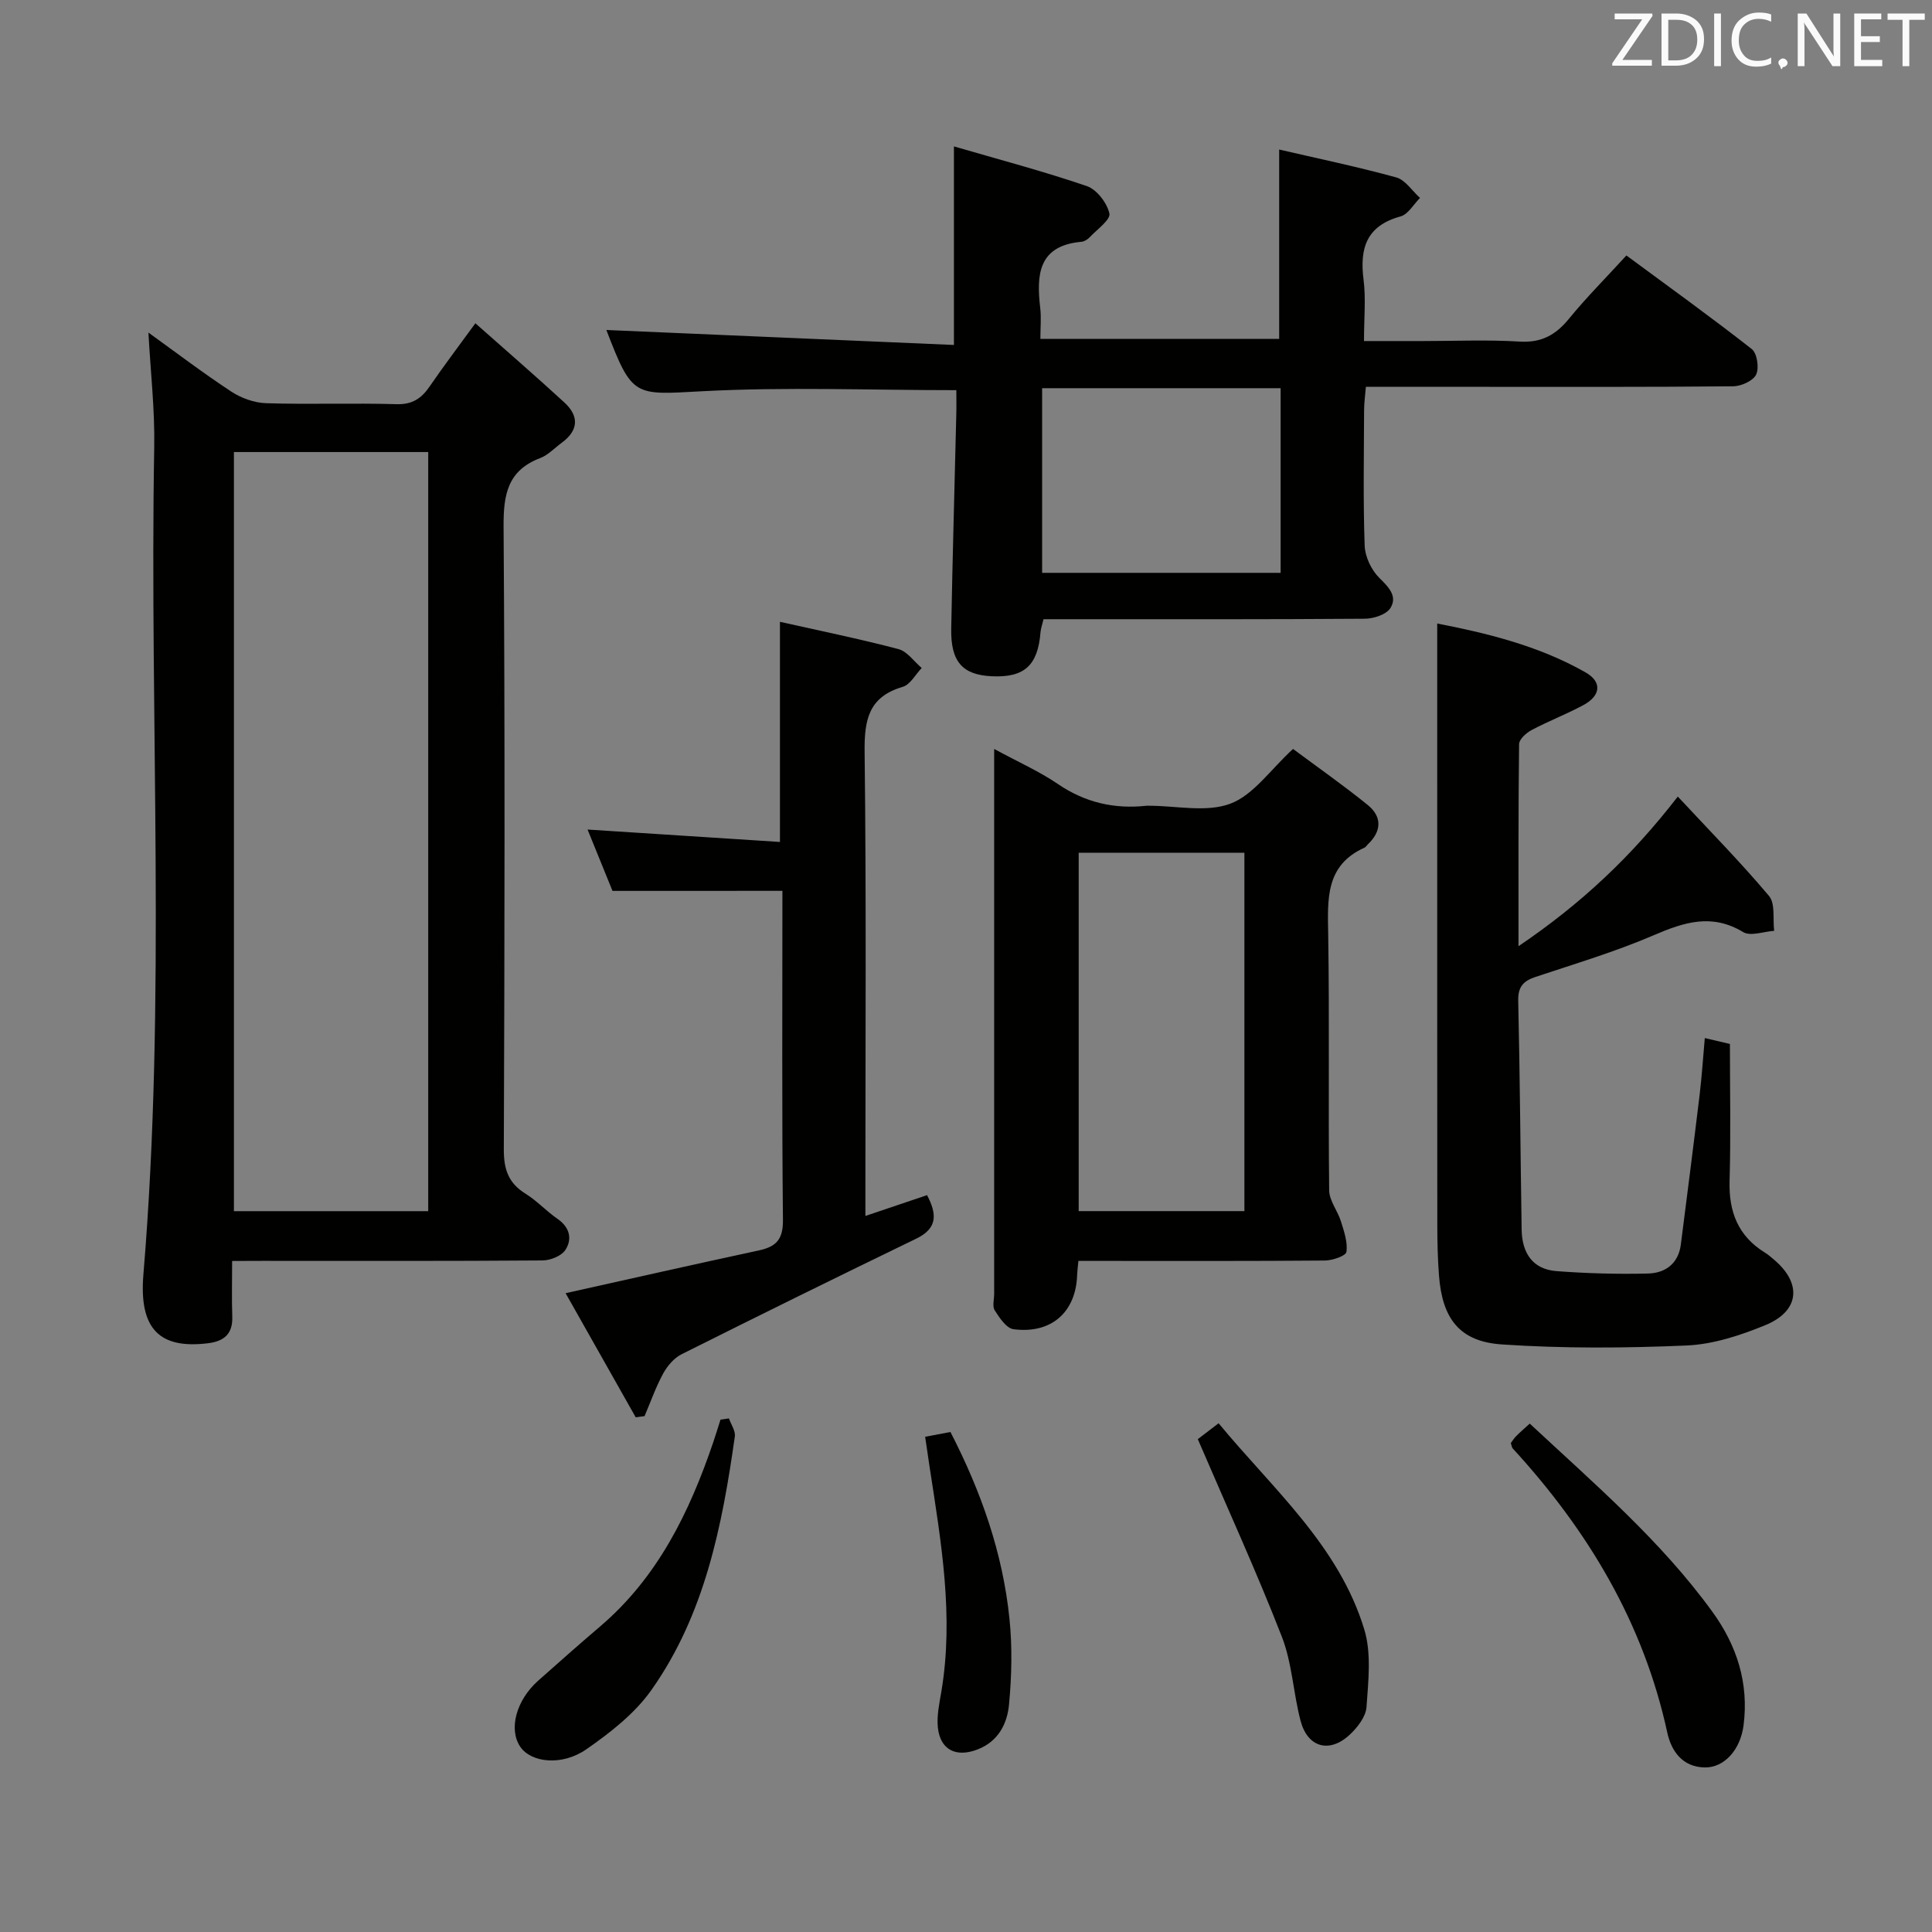<svg enable-background="new 0 0 400 400" viewBox="0 0 400 400" xmlns="http://www.w3.org/2000/svg"><rect x="0" y="0" width="400" height="400" fill="#808080" stroke="none"/><g fill="#010100"><path d="m48.06 261.07c0 4.24-.1 7.87.03 11.5.13 3.56-1.65 5.11-4.98 5.53-9.99 1.24-14.37-2.84-13.42-14.25 4.76-57.05 1.24-114.2 2.24-171.29.14-7.75-.76-15.51-1.2-23.7 5.63 4.05 11.25 8.33 17.13 12.2 2.07 1.36 4.78 2.34 7.23 2.42 8.99.28 18-.06 26.99.2 3.31.1 5.2-1.21 6.91-3.72 2.8-4.09 5.8-8.04 9.43-13.03 6.41 5.69 12.52 10.96 18.45 16.42 3.06 2.82 2.91 5.77-.57 8.32-1.48 1.08-2.81 2.54-4.46 3.17-6.75 2.57-7.62 7.55-7.58 14.17.3 42.99.21 85.98.05 128.97-.01 4.09.93 6.94 4.45 9.13 2.39 1.48 4.34 3.64 6.67 5.24 2.54 1.76 3.09 4.18 1.63 6.43-.81 1.25-3.1 2.17-4.73 2.18-19.33.15-38.66.09-57.99.09-1.82.02-3.65.02-6.28.02zm40.6-10.31c0-52.63 0-104.82 0-157.17-13.63 0-26.98 0-40.23 0v157.17z"/><path d="m198 80.78c-17.98 0-35.31-.7-52.55.22-14.2.75-14.51 1.37-19.91-12.68 23.71 1.02 47.75 2.05 71.96 3.1 0-14.19 0-27.06 0-41.11 9.3 2.71 18.52 5.14 27.52 8.22 2.06.71 4.18 3.48 4.67 5.67.29 1.27-2.55 3.29-4.07 4.91-.43.46-1.12.9-1.73.95-8.98.81-9.32 6.86-8.52 13.74.23 1.95.03 3.96.03 6.37h49.44c0-12.99 0-25.85 0-39.21 7.89 1.83 16.13 3.54 24.23 5.77 1.89.52 3.3 2.79 4.93 4.25-1.33 1.32-2.46 3.4-4.04 3.83-7.04 1.93-8.49 6.57-7.65 13.1.5 3.91.09 7.93.09 12.7h12.22c6.67 0 13.35-.3 19.99.11 4.51.28 7.48-1.36 10.22-4.72 3.57-4.37 7.58-8.39 11.9-13.11 8.76 6.47 17.5 12.75 25.96 19.38 1.1.87 1.56 3.92.9 5.28-.63 1.31-3.09 2.41-4.76 2.43-17.5.17-35 .11-52.5.11-7.66 0-15.32 0-23.54 0-.14 1.77-.37 3.34-.37 4.91-.03 9.33-.21 18.67.12 27.99.08 2.29 1.39 5.03 3.03 6.65 1.97 1.94 3.81 3.82 2.3 6.25-.84 1.34-3.44 2.19-5.26 2.21-20.33.15-40.66.1-61 .1-1.81 0-3.62 0-5.56 0-.26 1.11-.55 1.88-.62 2.67-.55 6.92-3.36 9.47-10.13 9.14-6.05-.29-8.49-3.03-8.36-9.88.27-14.64.69-29.28 1.04-43.92.06-1.84.02-3.65.02-5.43zm17.76 37.82h49.38c0-12.91 0-25.59 0-38.23-16.69 0-32.95 0-49.38 0z"/><path d="m347.37 164.92c6.62 7.11 13.02 13.61 18.88 20.57 1.34 1.59.77 4.78 1.07 7.23-2.17.14-4.88 1.18-6.41.26-6.51-3.93-12.24-2.05-18.55.66-7.91 3.4-16.22 5.88-24.41 8.61-2.53.84-3.68 2.01-3.62 4.93.36 15.81.46 31.62.71 47.42.08 4.75 2.22 8.19 7.21 8.57 6.29.48 12.62.65 18.92.5 3.59-.08 6.32-2.02 6.83-6 1.32-10.36 2.65-20.72 3.9-31.09.45-3.76.69-7.55 1.06-11.66 1.85.43 3.26.76 5.2 1.22 0 9.46.2 18.92-.07 28.37-.18 6.38 1.76 11.39 7.29 14.81.7.43 1.34.99 1.97 1.53 5.76 4.9 5.23 10.6-1.86 13.51-5.16 2.12-10.79 3.97-16.29 4.21-12.73.55-25.55.64-38.26-.22-8.78-.59-12.32-5.35-13.01-14.22-.27-3.48-.35-6.99-.35-10.48-.03-30.33-.02-60.65-.02-90.98 0-11.08 0-22.17 0-33.58 9.95 1.94 20.83 4.5 30.71 10.12 3.45 1.96 3.18 4.81-.44 6.77-3.49 1.88-7.23 3.31-10.73 5.17-1.11.59-2.58 1.91-2.59 2.92-.17 13.45-.12 26.91-.12 41.83 12.99-8.8 23.35-18.53 32.98-30.98z"/><path d="m205.83 155.06c5.09 2.76 9.38 4.66 13.18 7.25 5.65 3.86 11.71 5.24 18.39 4.51.16-.02.33 0 .5 0 5.66 0 11.87 1.44 16.84-.43 4.78-1.8 8.28-7.03 12.97-11.33 4.9 3.65 10.32 7.44 15.45 11.59 2.99 2.42 2.93 5.41.05 8.15-.24.23-.43.57-.71.7-8.13 3.66-7.63 10.68-7.51 17.97.28 17.65 0 35.32.2 52.97.02 2.15 1.76 4.24 2.44 6.44.64 2.06 1.42 4.3 1.13 6.32-.11.81-2.89 1.77-4.46 1.78-15.16.13-30.32.08-45.48.08-1.79 0-3.58 0-5.55 0-.12 1.29-.23 2.09-.26 2.88-.23 7.7-5.33 12.28-13.17 11.26-1.47-.19-2.9-2.35-3.89-3.9-.53-.83-.12-2.27-.12-3.44 0-35.65 0-71.3 0-106.95 0-1.62 0-3.26 0-5.85zm51.81 95.69c0-24.99 0-49.51 0-74.2-11.65 0-23 0-34.31 0v74.2z"/><path d="m126.81 184.45c-1.63-4.02-3.38-8.3-5.16-12.7 13.43.87 26.53 1.71 39.83 2.57 0-15.62 0-30.31 0-45.58 8.2 1.84 16.43 3.52 24.54 5.65 1.82.48 3.22 2.57 4.81 3.91-1.29 1.34-2.37 3.44-3.92 3.9-7.12 2.09-7.98 6.88-7.9 13.54.36 29.97.16 59.94.16 89.92v6.09c4.62-1.56 8.63-2.91 12.77-4.31 2.05 3.93 2.22 6.85-2.24 9.01-16.25 7.87-32.44 15.84-48.58 23.93-1.56.78-2.95 2.41-3.81 3.98-1.53 2.81-2.6 5.87-3.86 8.83-.61.08-1.22.16-1.83.25-4.83-8.55-9.66-17.1-14.52-25.7 13.85-3.08 26.92-6.04 40.03-8.86 3.58-.77 5.01-2.28 4.97-6.29-.23-22.63-.11-45.26-.11-68.15-11.63.01-23 .01-35.18.01z"/><path d="m312.8 298.77c.31-.42.65-.98 1.09-1.42.8-.81 1.67-1.55 2.83-2.61 13.34 12.44 27.12 24.21 37.84 39 5.06 6.99 7.54 14.76 6.43 23.44-.65 5.1-4 8.82-8.05 8.75-4.58-.08-6.91-3.35-7.75-7.23-4.94-22.75-16.44-41.86-31.99-58.81-.2-.22-.22-.6-.4-1.12z"/><path d="m150.92 293.67c.43 1.25 1.38 2.57 1.22 3.73-2.62 18.52-6.23 36.86-17.26 52.48-3.43 4.87-8.51 8.84-13.48 12.29-5.08 3.53-11.45 2.75-13.67-.5-2.48-3.62-.87-9.65 3.7-13.71 4.23-3.75 8.46-7.51 12.77-11.18 11.97-10.19 18.54-23.68 23.47-38.18.53-1.55 1-3.12 1.5-4.68.59-.08 1.17-.17 1.75-.25z"/><path d="m247.99 297.96c.62-.47 2.17-1.66 4.31-3.29 11.25 13.64 24.89 25.3 30.17 42.72 1.5 4.96.82 10.7.45 16.04-.14 2-1.88 4.24-3.48 5.73-4.21 3.91-8.73 2.64-10.18-2.92-1.51-5.75-1.74-11.94-3.88-17.41-5.27-13.51-11.31-26.72-17.39-40.87z"/><path d="m191.54 297.47c2.11-.4 3.52-.66 5.24-.99 6.35 12.32 10.83 25.05 12.22 38.67.6 5.86.46 11.87-.09 17.74-.37 3.96-2.19 7.62-6.48 9.3-4.45 1.74-7.78.14-8.26-4.57-.24-2.4.31-4.92.72-7.35 2.64-15.67-.05-31.05-2.41-46.45-.29-1.93-.57-3.87-.94-6.35z"/></g><path d="m342.2 3.2-6.3 9.2h6.1v1.2h-8.2v-.5l6.2-9.1h-5.7v-1.2h7.8v.4z" fill="#fafafb"/><path d="m344 13.7v-10.9h3.1c1.6 0 3 .5 4.1 1.4 1.1 1 1.6 2.2 1.6 3.9s-.5 3-1.6 4-2.5 1.5-4.2 1.5h-3zm1.4-9.6v8.4h1.6c1.4 0 2.5-.4 3.2-1.1.8-.8 1.2-1.8 1.2-3.2s-.4-2.4-1.2-3.1-1.8-1-3.1-1z" fill="#fafafb"/><path d="m356.3 2.8v10.9h-1.4v-10.9z" fill="#fafafb"/><path d="m366.6 13.2c-.8.4-1.8.6-3 .6-1.6 0-2.8-.5-3.7-1.5s-1.4-2.3-1.4-3.9c0-1.7.5-3.2 1.6-4.2s2.4-1.6 4-1.6c1 0 1.9.1 2.6.4v1.5c-.8-.4-1.6-.6-2.6-.6-1.2 0-2.2.4-3 1.2s-1.1 1.9-1.1 3.3c0 1.3.4 2.3 1.1 3.1s1.6 1.1 2.8 1.1c1.1 0 2-.2 2.8-.7v1.3z" fill="#fafafb"/><path d="m368.2 13c0-.3.1-.5.3-.6.2-.2.4-.3.6-.3.3 0 .5.1.7.3s.3.4.3.6-.1.5-.3.6c-.2.2-.4.3-.7.3-.3 1-.5-.1-.6-.3-.2-.2-.3-.4-.3-.6z" fill="#fafafb"/><path d="m381.1 13.7h-1.7l-5.5-8.4c-.2-.2-.3-.5-.4-.7 0 .2.1.8.1 1.5v7.6h-1.4v-10.9h1.8l5.3 8.3c.3.4.4.6.4.8 0-.3-.1-.8-.1-1.6v-7.5h1.4v10.9z" fill="#fafafb"/><path d="m389.7 13.7h-5.8v-10.9h5.6v1.2h-4.2v3.5h3.9v1.2h-3.9v3.7h4.4z" fill="#fafafb"/><path d="m398.4 4.1h-3.1v9.6h-1.4v-9.6h-3.1v-1.3h7.7v1.3z" fill="#fafafb"/></svg>